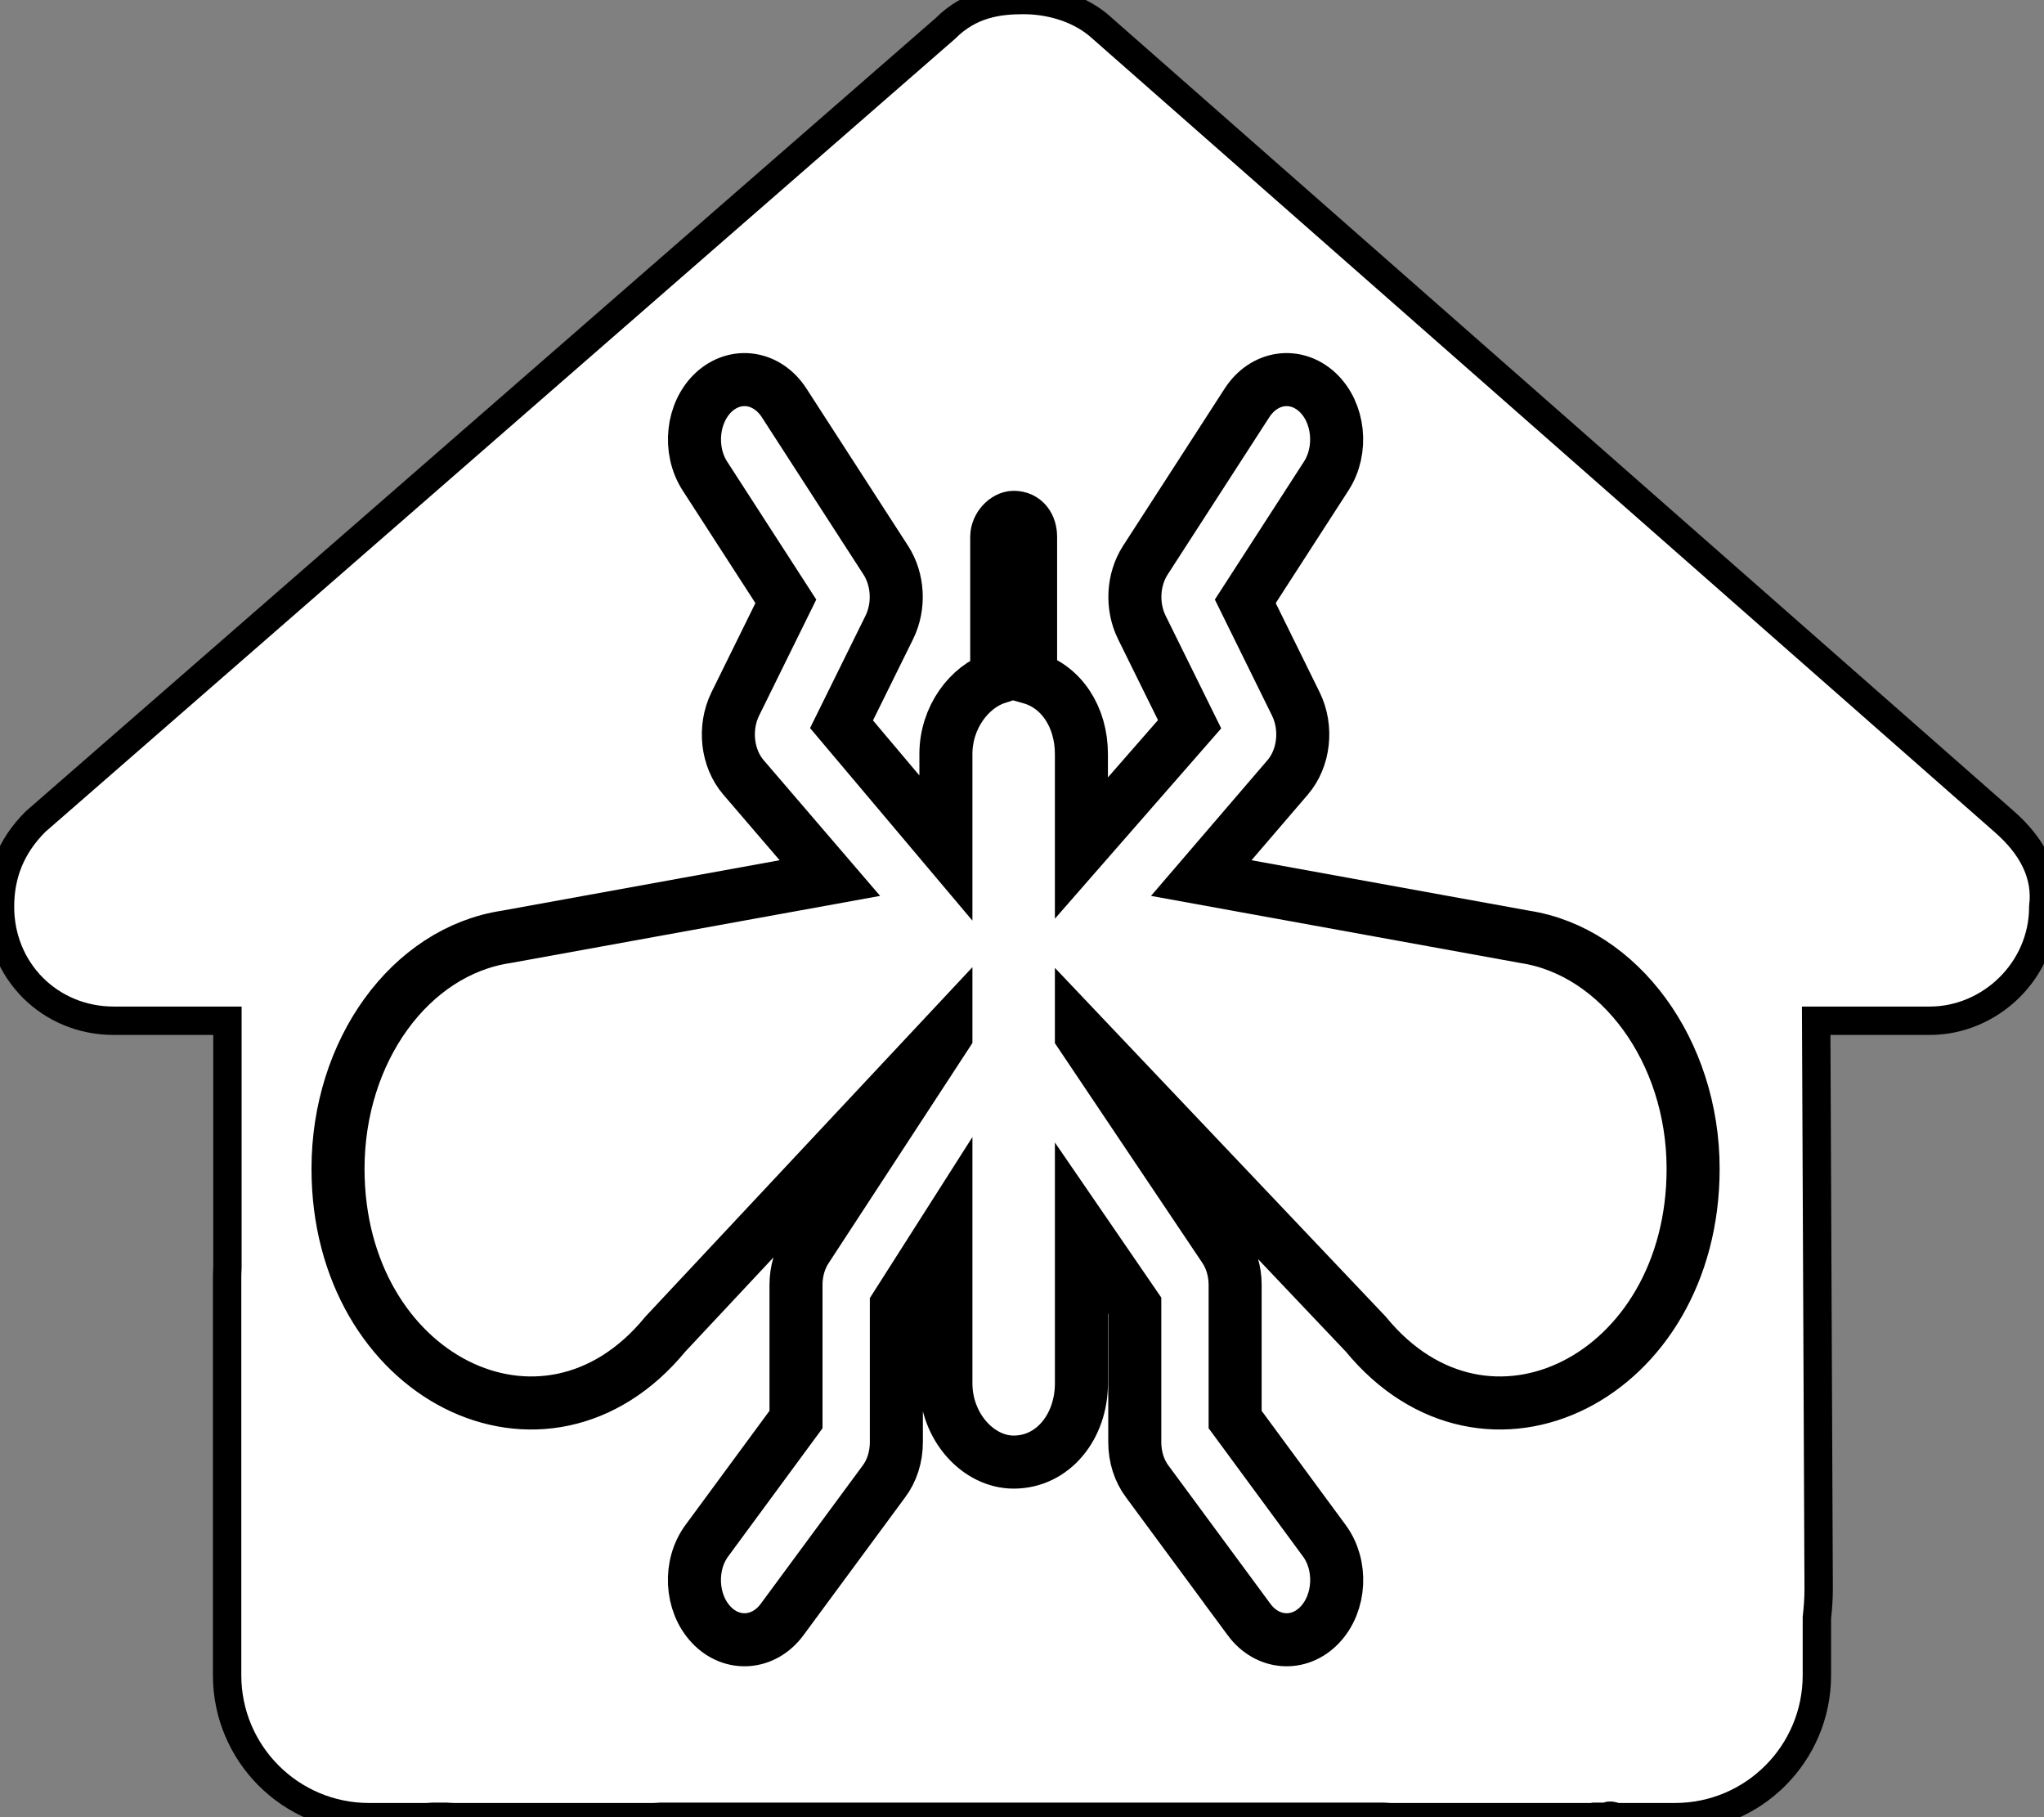 <?xml version="1.0" encoding="UTF-8" standalone="no"?>
<svg
   viewBox="0 0 576 512"
   version="1.1"
   id="svg834"
   sodipodi:docname="Termite-Home-filled.svg"
   inkscape:version="1.1.2 (b8e25be833, 2022-02-05)"
   xmlns:inkscape="http://www.inkscape.org/namespaces/inkscape"
   xmlns:sodipodi="http://sodipodi.sourceforge.net/DTD/sodipodi-0.dtd"
   xmlns="http://www.w3.org/2000/svg"
   xmlns:svg="http://www.w3.org/2000/svg">
  <rect x="0" y="0" width="576" height="512" fill="#808080" stroke="none"/>
  <defs
     id="defs838" />
  <sodipodi:namedview
     id="namedview836"
     pagecolor="#505050"
     bordercolor="#ffffff"
     borderopacity="1"
     inkscape:pageshadow="0"
     inkscape:pageopacity="0"
     inkscape:pagecheckerboard="1"
     showgrid="false"
     inkscape:zoom="0.828125"
     inkscape:cx="371.32075"
     inkscape:cy="207.69811"
     inkscape:window-width="1858"
     inkscape:window-height="1057"
     inkscape:window-x="54"
     inkscape:window-y="-8"
     inkscape:window-maximized="1"
     inkscape:current-layer="svg834" />
  <!--! Font Awesome Pro 6.1.1 by @fontawesome - https://fontawesome.com License - https://fontawesome.com/license (Commercial License) Copyright 2022 Fonticons, Inc. -->
  <path
     id="path832"
     inkscape:transform-center-x="7.245283"
     inkscape:transform-center-y="-206.49057"
     d="M 288.4 0 C 281.4 1.1842379e-15 273.4 1.002 266.4 8.016 L 10.01 231.5 C 3.004 238.5 0 246.5 0 255.5 C 0 273.5 14.021 287.6 32.051 287.6 L 64.09 287.6 L 64.09 357.199 C 64.03 358.099 64 359.1 64 360 L 64 472 C 64 494.1 81.91 512 104 512 L 120 512 C 120.6 512 121.2 511.938 121.801 511.9 L 125.85 511.9 C 126.6 511.938 127.35 512 128.1 512 L 184 512 C 184.665 512 185.312 511.932 185.969 511.9 L 390.031 511.9 C 390.688 511.932 391.335 512 392 512 L 448.5 512 C 448.699 512 448.898 511.929 449.098 511.9 L 452.699 511.9 C 453.799 511.1 454.9 512 456 512 L 472 512 C 494.1 512 512 494.1 512 472 L 512 455.801 C 512.3 453.101 512.5 450.499 512.5 447.699 L 511.801 287.6 L 543.801 287.6 C 560.801 287.6 575.801 273.5 575.801 255.5 C 576.901 246.5 572.801 238.5 564.801 231.5 L 309.5 7.014 C 303.4 2.004 295.4 0 288.4 0 z "
     style="stroke-width:8;stroke-miterlimit:4;stroke-dasharray:none;stroke:#000000;stroke-opacity:1;fill:#ffffff;fill-opacity:1" />
  <path
     d="M 352.002,456.334 323.361,417.501 c -2.327,-3.051 -3.58,-7.004 -3.58,-11.165 V 367.919 L 304.745,346.006 v 43.757 c 0,12.205 -7.995,22.19 -19.094,22.19 -10.024,0 -19.094,-9.986 -19.094,-22.19 V 346.006 l -13.962,21.913 v 38.417 c 0,4.161 -1.253,8.113 -3.58,11.165 l -28.64,38.833 c -5.131,6.934 -14.082,7.628 -19.929,1.456 -5.847,-6.172 -6.384,-16.851 -1.193,-23.785 l 25.06,-34.048 v -37.932 c 0,-3.814 1.074,-7.489 3.103,-10.471 l 39.142,-59.914 v -0.208 l -79.059,84.462 c -34.022,41.468 -92.246,12.066 -92.246,-46.6 0,-33.216 20.299,-61.232 47.346,-65.323 l 91.261,-16.573 -24.344,-28.362 c -4.654,-5.409 -5.609,-13.938 -2.327,-20.665 l 14.261,-28.945 -22.793,-35.283 c -4.773,-7.378 -3.64,-17.974 2.506,-23.67 6.205,-5.697 15.036,-4.336 19.81,3.039 l 28.64,44.319 c 3.52,5.457 3.938,12.933 1.014,18.903 l -13.485,27.322 29.416,34.881 v -26.49 c 0,-10.332 6.623,-19.001 14.32,-21.497 v -39.645 c 0,-3.065 2.685,-5.548 4.773,-5.548 3.162,0 4.773,2.483 4.773,5.548 v 39.645 c 8.771,2.496 14.32,11.165 14.32,21.497 v 26.49 l 30.49,-34.881 -13.485,-27.322 c -2.924,-5.971 -2.506,-13.446 1.014,-18.903 l 28.64,-44.319 c 4.773,-7.376 13.604,-8.736 19.81,-3.039 6.146,5.695 7.279,16.298 2.506,23.67 l -22.793,35.283 14.261,28.945 c 3.282,6.726 2.327,15.256 -2.327,20.665 l -24.344,28.362 91.232,16.573 c 26.552,4.091 47.376,32.107 47.376,65.323 0,58.666 -58.235,88.068 -92.246,46.6 l -80.133,-84.462 v 0.208 l 40.216,59.914 c 2.029,2.982 3.103,6.657 3.103,10.471 v 37.932 l 25.06,34.048 c 5.191,6.934 4.654,17.614 -1.193,23.785 -5.847,6.172 -14.798,5.478 -19.929,-1.456 z"
     id="path1048"
     style="fill:#ffffff;stroke:#000000;stroke-width:14.946;stroke-miterlimit:4;stroke-dasharray:none;stroke-opacity:1;fill-opacity:1" />
</svg>
